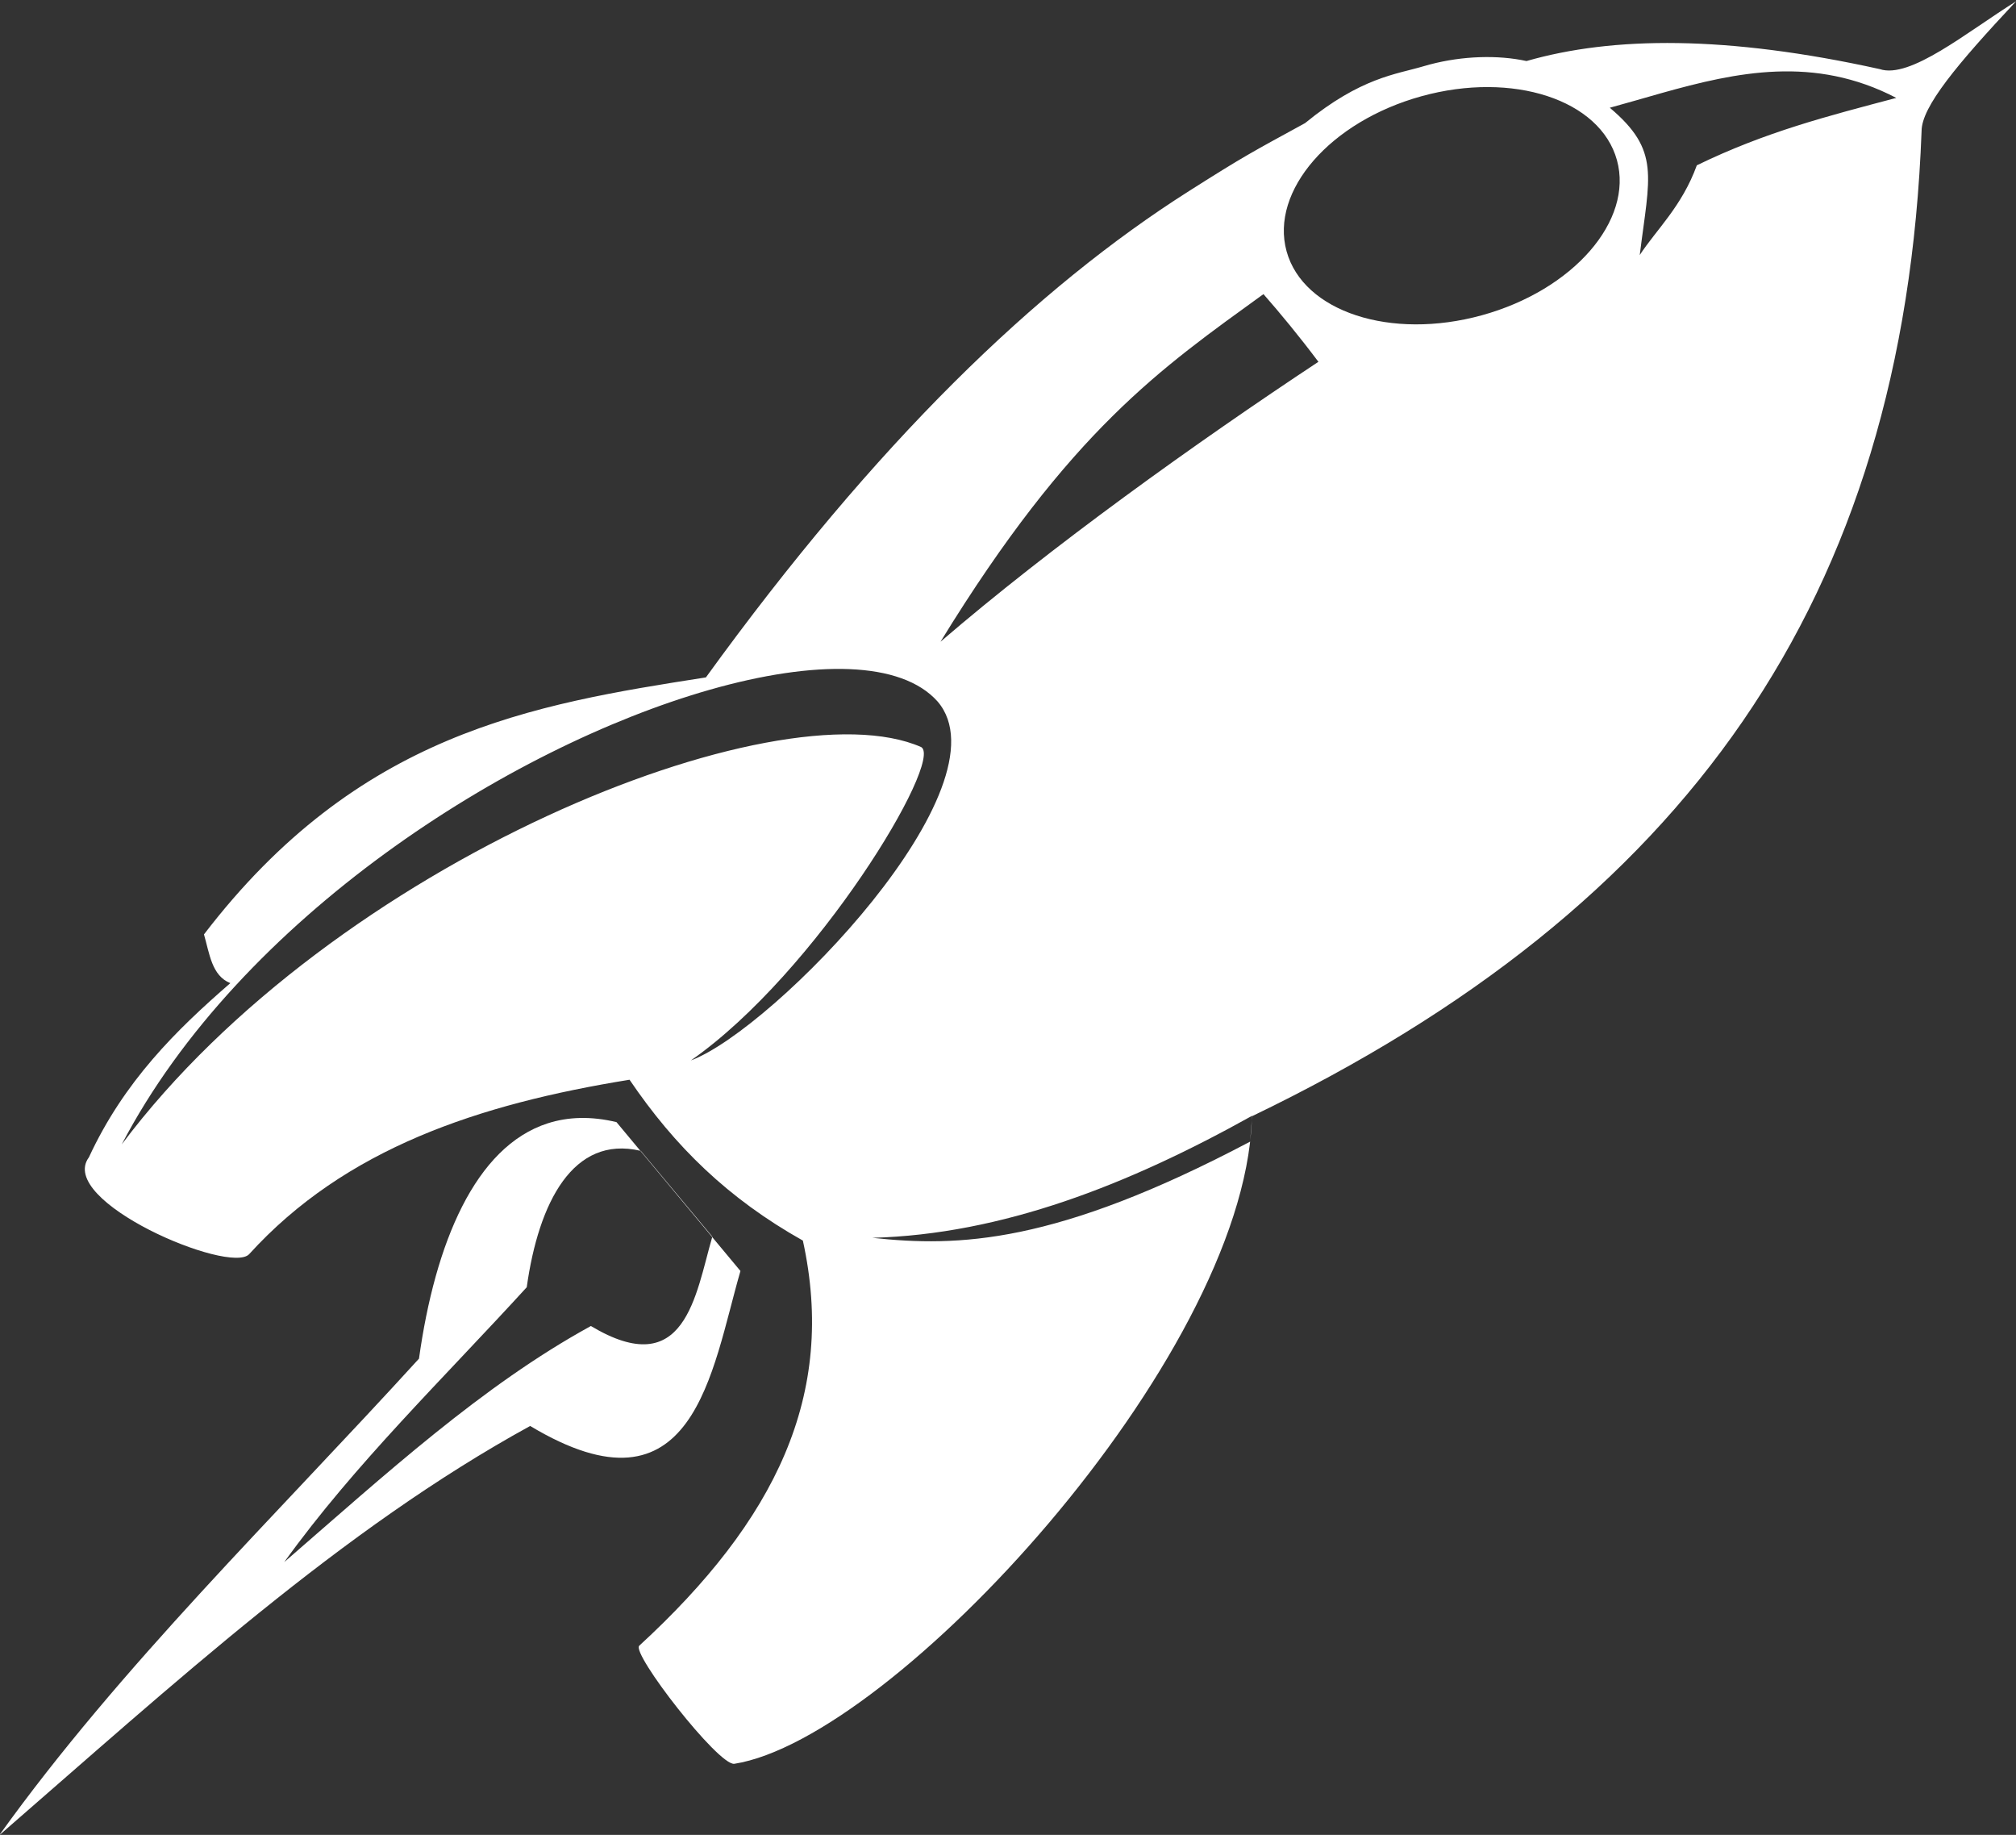<svg xmlns="http://www.w3.org/2000/svg" xmlns:svg="http://www.w3.org/2000/svg" id="svg2" width="523.209" height="476.088" version="1.1" viewBox="0 0 490.509 446.333"><rect x="0" y="0" width="490.509" height="446.333" fill="#333333" stroke="none"/><g id="layer1" transform="translate(-126.461,-103.653)"><g id="g4193" fill="#fff" transform="matrix(0.964,-0.266,0.266,0.964,-74.615,111.27)"><path id="path4147" fill="#fff" fill-opacity="1" fill-rule="evenodd" stroke="none" stroke-linecap="butt" stroke-linejoin="miter" stroke-opacity="1" stroke-width="1" d="m 462.604,14.646 c -0.551,-0.006 -1.103,-0.003 -1.652,0.008 -6.842,0.139 -15.303,-1.454 -31.409,5.668 -14.579,3.436 -16.179,3.715 -31.555,8.402 -42.116,12.839 -89.648,38.654 -144.827,82.79 -42.571,-4.901 -85.2,-9.424 -134.35,27.779 0.063,4.851 -0.859,10.194 3.029,13.133 -15.82,7.551 -31.284,16.165 -44.445,31.693 -10.482,8.176 25.399,36.667 31.314,33.082 29.393,-18.586 63.578,-20.329 100.51,-16.289 6.272,18.519 15.402,34.221 30.244,48.932 -2.03,38.352 -24.528,63.853 -64.59,84.408 -2.392,1.257 10.743,33.19 14.648,33.842 38.939,4.439 145.348,-61.815 162.998,-117.352 l -1.754,4.846 c -52.345,11.517 -75.321,5.828 -94.826,-1.895 30.62,7.557 63.335,4.172 96.975,-4.041 l -0.033,0.092 c 115.207,-20.934 186.296,-78.862 220.75,-187.664 1.567,-5.679 12.6,-13.334 30.559,-24.307 C 590.657,41.805 574.288,49.203 567.822,44.844 534.066,26.997 507.357,19.861 485.496,20.096 479.203,16.79 470.869,14.742 462.604,14.646 Z M 352.881,249.744 c -0.014,0.003 -0.027,0.005 -0.041,0.008 -0.099,0.329 -0.215,0.66 -0.32,0.99 l 0.361,-0.998 z M 458.609,21.551 c 23.025,-4.19e-4 41.69,12.372 41.689,27.635 -0.001,15.262 -18.666,27.633 -41.689,27.633 -23.023,-2.95e-4 -41.686,-12.372 -41.688,-27.633 -5.8e-4,-15.262 18.664,-27.634 41.688,-27.635 z m 56.471,14.799 c 19,-0.085 38.298,1.005 54.764,16.322 -17.257,-0.178 -32.818,-0.502 -51.146,2.896 -6.162,8.686 -13.705,12.5 -19.193,17.348 7.432,-17.956 11.646,-23.148 2.508,-36.48 4.315,0.016 8.684,-0.066 13.068,-0.086 z M 408.725,57.723 c 2.655,5.475 5.656,12.175 8.51,19.428 -34.094,11.108 -74.674,26.033 -106.748,41.182 44.257,-41.307 69.535,-49.88 98.238,-60.609 z M 253.291,114.66 c 26.59,-0.229 46.773,5.63 52.641,17.482 11.552,24.415 -59.521,66.298 -81.072,68.215 35.159,-12.435 78.75,-53.938 74.287,-58.572 C 269.499,117.667 153.882,130.65 85.932,183.213 128.408,137.726 202.528,115.098 253.291,114.66 Z" transform="translate(64.426,139.148)"/><path id="path4159" fill="#fff" fill-opacity="1" fill-rule="evenodd" stroke="none" stroke-linecap="butt" stroke-linejoin="miter" stroke-opacity="1" stroke-width="1" d="m 187.207,205.838 c -18.523,0.776 -34.168,20.799 -45.416,46.846 -43.726,27.574 -89.846,52.752 -129.299,84.6 50.832,-24.282 100.153,-49.582 151.018,-61.619 32.18,33.806 46.074,-1.195 59.346,-22.729 l -4.43,-9.779 c -7.645,12.417 -15.674,32.432 -34.207,13 -29.368,6.937 -57.844,21.518 -87.193,35.512 22.779,-18.353 49.408,-32.863 74.654,-48.754 8.294,-19.168 20.725,-32.671 35.473,-24.648 l -3.742,-8.262 c -5.605,-3.091 -11.017,-4.383 -16.203,-4.166 z m 19.945,12.428 11.273,24.891 c 0.019,-0.032 0.039,-0.066 0.059,-0.098 l -11.229,-24.74 c -0.035,-0.019 -0.069,-0.034 -0.104,-0.053 z" transform="translate(64.426,139.148)"/></g></g></svg>